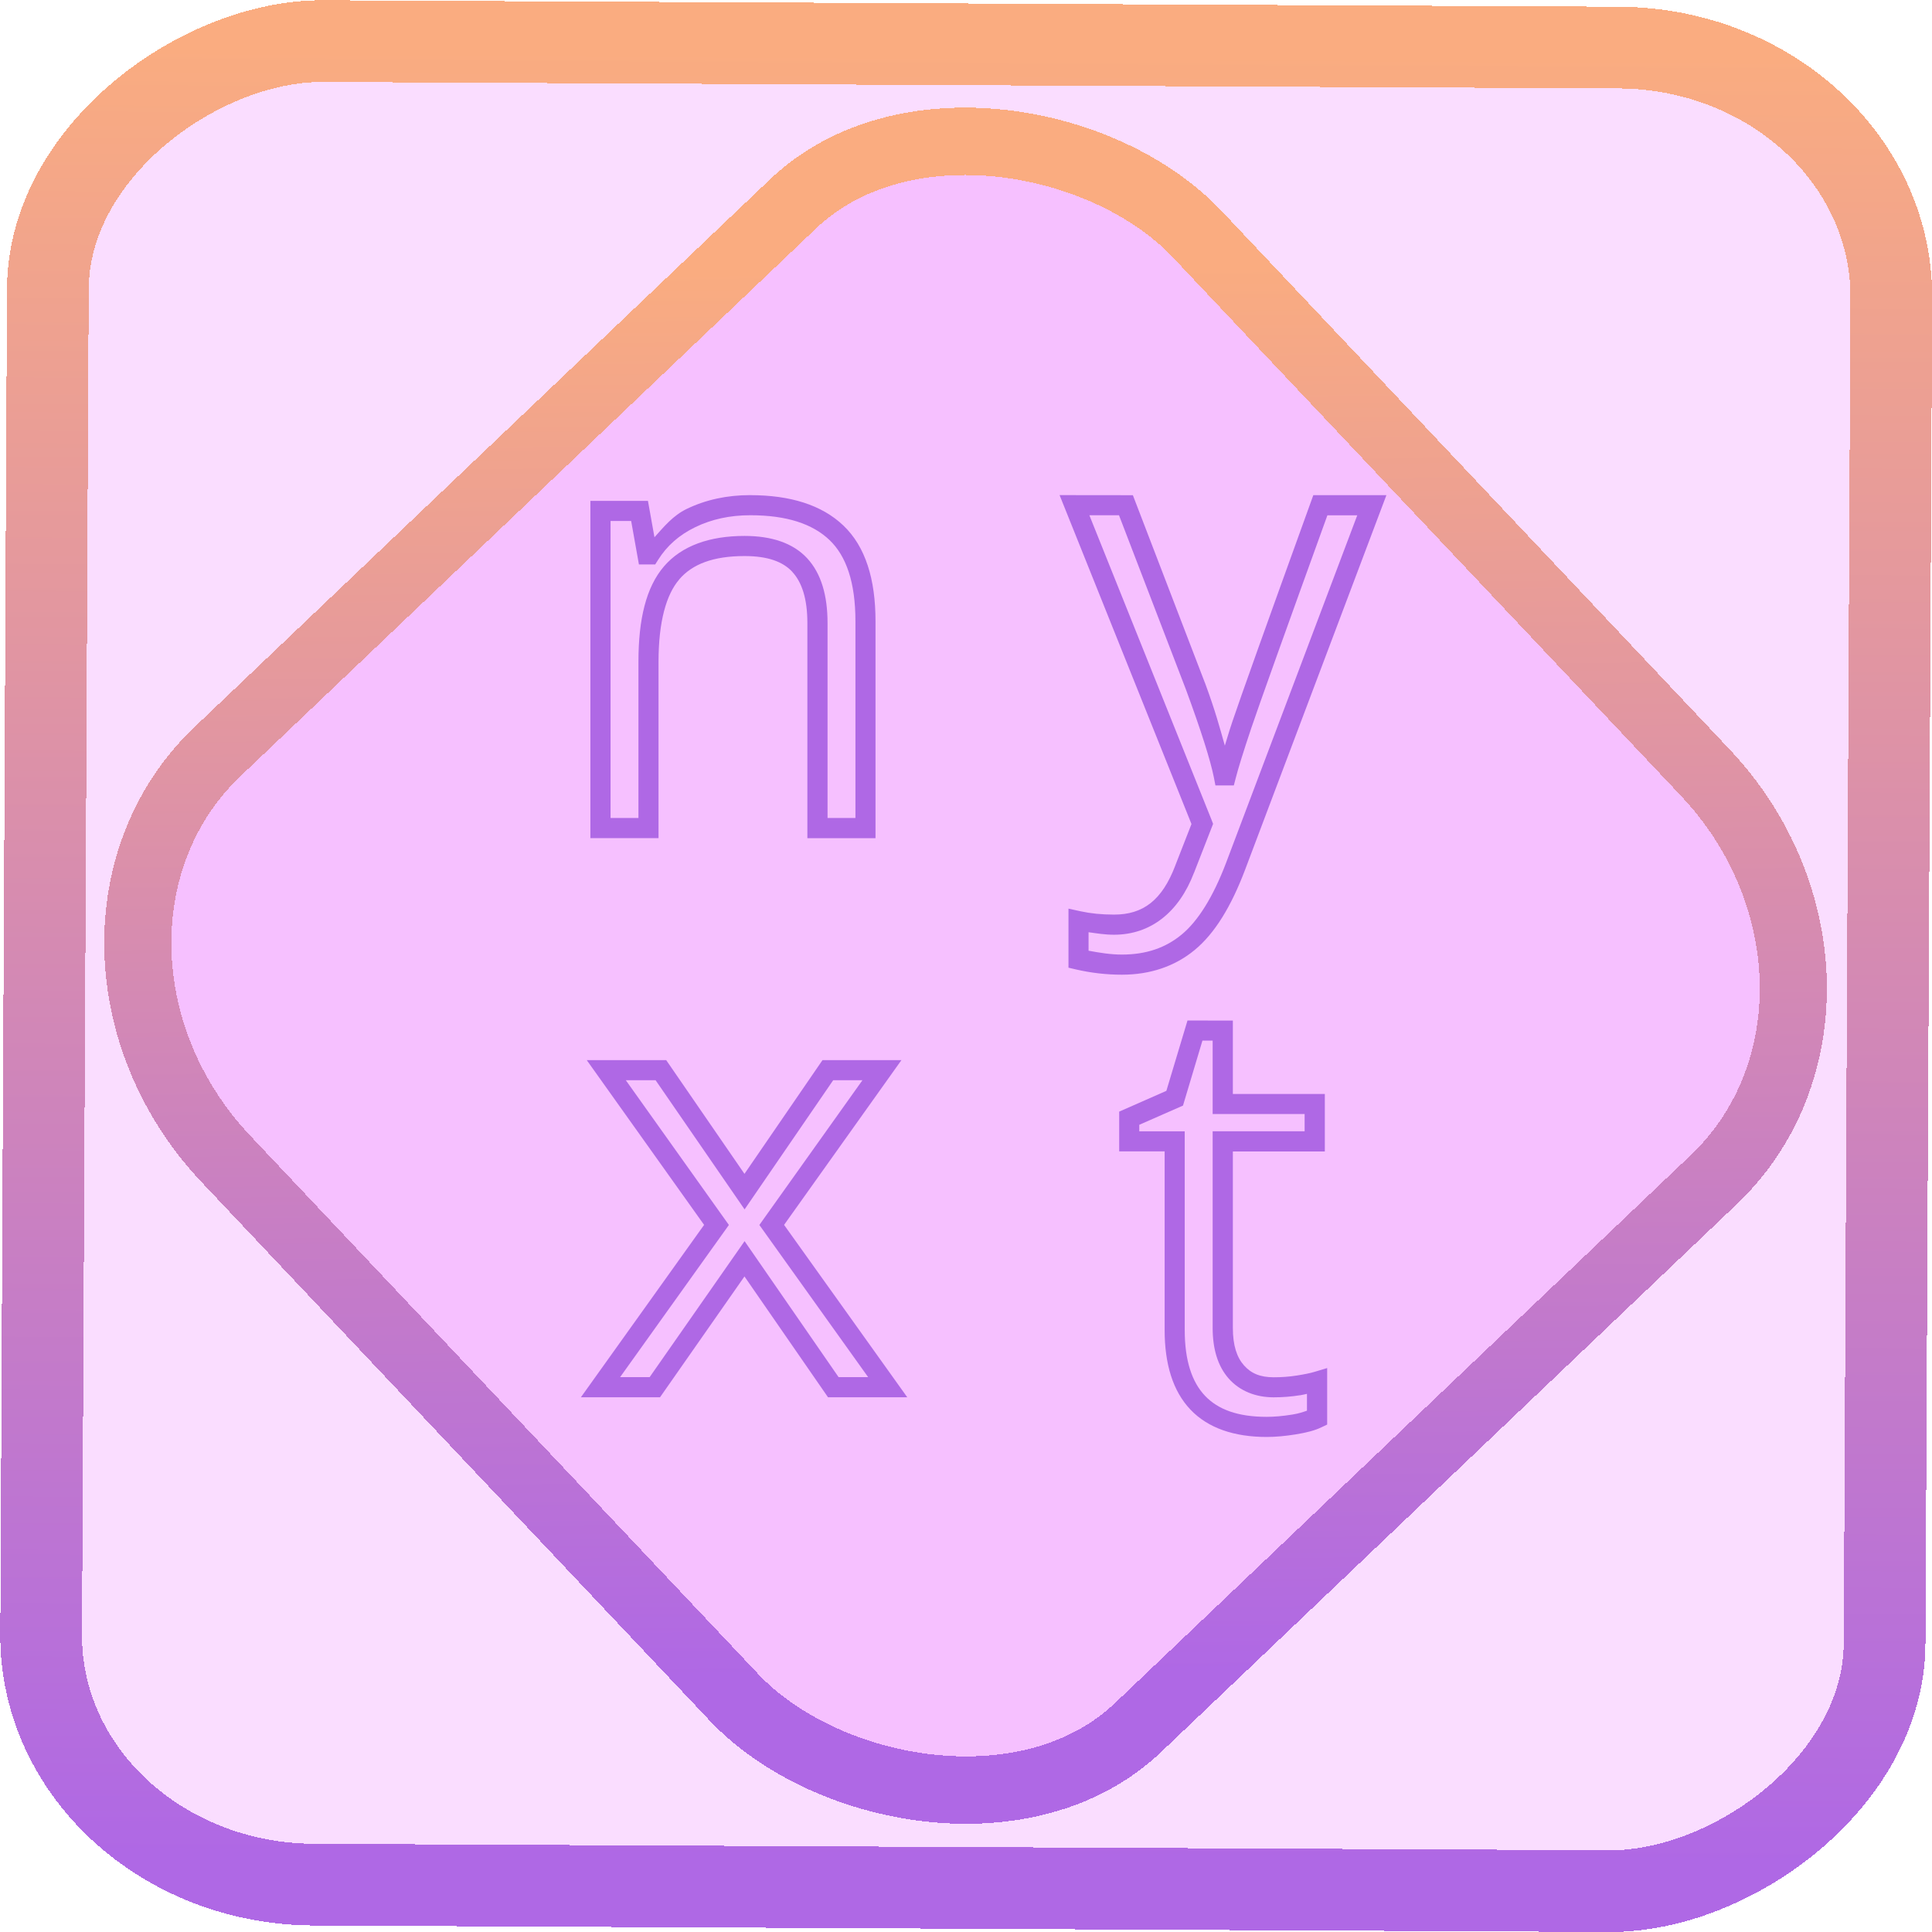 <?xml version="1.0" encoding="UTF-8" standalone="no"?>
<!-- Generator: Gravit.io -->

<svg
   style="isolation:isolate"
   viewBox="0 0 48 48"
   width="48pt"
   height="48pt"
   version="1.1"
   id="svg9"
   sodipodi:docname="nyxt.svg"
   inkscape:version="1.1.2 (0a00cf5339, 2022-02-04)"
   xmlns:inkscape="http://www.inkscape.org/namespaces/inkscape"
   xmlns:sodipodi="http://sodipodi.sourceforge.net/DTD/sodipodi-0.dtd"
   xmlns:xlink="http://www.w3.org/1999/xlink"
   xmlns="http://www.w3.org/2000/svg"
   xmlns:svg="http://www.w3.org/2000/svg">
  <defs
     id="defs13">
    <linearGradient
       inkscape:collect="always"
       xlink:href="#_lgradient_4"
       id="linearGradient872"
       x1="-12.026"
       y1="6.117"
       x2="-0.085"
       y2="6.117"
       gradientUnits="userSpaceOnUse"
       gradientTransform="matrix(3.836,0,0,3.837,-0.005,-0.003)" />
    <linearGradient
       id="_lgradient_1"
       x1="0.183"
       y1="0.249"
       x2="0.903"
       y2="0.903"
       gradientTransform="matrix(24.617,0,0,24.816,10.841,10.09)"
       gradientUnits="userSpaceOnUse">
      <stop
         offset="2.609%"
         stop-opacity="1"
         style="stop-color:rgb(179,255,171)"
         id="stop2-3" />
      <stop
         offset="98.696%"
         stop-opacity="1"
         style="stop-color:rgb(18,255,247)"
         id="stop4-6" />
    </linearGradient>
    <linearGradient
       inkscape:collect="always"
       xlink:href="#_lgradient_4"
       id="linearGradient15"
       x1="-9.685"
       y1="45.161"
       x2="11.988"
       y2="21.735"
       gradientUnits="userSpaceOnUse"
       gradientTransform="matrix(1.115,0,0,1.115,-0.012,-3.328)" />
    <linearGradient
       inkscape:collect="always"
       xlink:href="#_lgradient_4"
       id="linearGradient1017"
       x1="14.917"
       y1="24"
       x2="34.083"
       y2="24"
       gradientUnits="userSpaceOnUse" />
  </defs>
  <sodipodi:namedview
     id="namedview11"
     pagecolor="#ffffff"
     bordercolor="#666666"
     borderopacity="1.0"
     inkscape:pageshadow="2"
     inkscape:pageopacity="0.0"
     inkscape:pagecheckerboard="0"
     inkscape:document-units="pt"
     showgrid="false"
     inkscape:zoom="5.109375"
     inkscape:cx="32"
     inkscape:cy="32"
     inkscape:window-width="1056"
     inkscape:window-height="545"
     inkscape:window-x="331"
     inkscape:window-y="131"
     inkscape:window-maximized="0"
     inkscape:current-layer="svg9" />
  <linearGradient
     id="_lgradient_4"
     x1="0"
     y1="0.5"
     x2="1"
     y2="0.5"
     gradientTransform="matrix(47,0,0,45.733,0.5,1.133)"
     gradientUnits="userSpaceOnUse">
    <stop
       offset="0%"
       stop-opacity="1"
       style="stop-color:rgb(175,104,229)"
       id="stop2" />
    <stop
       offset="98.261%"
       stop-opacity="1"
       style="stop-color:rgb(250,172,128)"
       id="stop4" />
  </linearGradient>
  <rect
     x="-46.783"
     y="1.225"
     height="45.8"
     rx="6.184"
     shape-rendering="crispEdges"
     id="rect5-6-7-3"
     ry="6.806"
     transform="matrix(0.005,-1,1,0.005,0,0)"
     style="isolation:isolate;fill:#d900ff;fill-opacity:0.135;stroke:url(#linearGradient872);stroke-width:2.03;stroke-miterlimit:4;stroke-dasharray:none;stroke-opacity:1"
     width="45.802" />
  <rect
     x="-15.687"
     y="17.26"
     height="33.346"
     rx="6.792"
     shape-rendering="crispEdges"
     id="rect5-6-6-6-6"
     style="isolation:isolate;fill:#d900ff;fill-opacity:0.135;stroke:url(#linearGradient15);stroke-width:1.672;stroke-miterlimit:4;stroke-dasharray:none;stroke-opacity:1"
     ry="7.474"
     transform="matrix(0.724,-0.689,0.686,0.727,0,0)"
     width="33.338" />
  <path
     style="color:#000000;fill:url(#linearGradient1017);fill-rule:evenodd;-inkscape-stroke:none"
     d="m 18.641,12.301 c -0.574,0 -1.105,0.113 -1.582,0.344 -0.338,0.164 -0.563,0.44 -0.799,0.703 l -0.162,-0.904 h -1.43 v 8.379 h 1.693 v -4.383 c 0,-0.994 0.192,-1.669 0.514,-2.043 v -0.002 c 0.325,-0.379 0.844,-0.58 1.623,-0.58 0.58,0 0.955,0.141 1.188,0.393 v 0.002 c 0.235,0.254 0.373,0.663 0.373,1.268 v 5.346 h 1.693 v -0.25 -5.141 c 0,-1.046 -0.251,-1.854 -0.797,-2.375 -0.539,-0.515 -1.325,-0.756 -2.314,-0.756 z m 7.684,0 3.277,8.172 -0.402,1.029 v 0.002 c -0.327,0.859 -0.796,1.219 -1.521,1.219 -0.311,0 -0.588,-0.029 -0.83,-0.082 l -0.303,-0.066 v 1.467 l 0.193,0.045 c 0.373,0.086 0.752,0.129 1.135,0.129 0.699,0 1.315,-0.206 1.809,-0.615 0.5,-0.414 0.905,-1.08 1.25,-1.99 l 3.512,-9.309 h -1.816 l -0.059,0.164 c -1.102,3.048 -1.751,4.864 -1.953,5.465 -0.093,0.277 -0.122,0.391 -0.186,0.594 -0.127,-0.448 -0.232,-0.851 -0.496,-1.566 l -0.002,-0.002 -1.787,-4.654 z m -7.684,0.5 c 0.909,0 1.549,0.216 1.969,0.617 0.413,0.395 0.643,1.048 0.643,2.014 v 4.891 h -0.693 v -4.846 c 0,-0.68 -0.156,-1.229 -0.506,-1.607 -0.352,-0.381 -0.89,-0.555 -1.555,-0.555 -0.869,0 -1.561,0.243 -2.002,0.756 -0.445,0.517 -0.635,1.313 -0.635,2.369 v 3.883 h -0.693 v -7.379 h 0.512 l 0.193,1.08 h 0.404 l 0.074,-0.117 c 0.219,-0.348 0.52,-0.615 0.924,-0.811 0.405,-0.196 0.857,-0.295 1.365,-0.295 z m 8.424,0 h 0.736 l 1.664,4.332 c 0.375,1.017 0.608,1.755 0.693,2.18 l 0.039,0.201 h 0.457 l 0.049,-0.189 c 0.059,-0.23 0.187,-0.647 0.385,-1.236 0.19,-0.565 0.849,-2.405 1.891,-5.287 h 0.742 l -3.258,8.631 c -0.327,0.863 -0.705,1.455 -1.102,1.783 -0.402,0.333 -0.884,0.5 -1.488,0.5 -0.28,0 -0.555,-0.045 -0.828,-0.096 v -0.459 c 0.204,0.028 0.403,0.062 0.633,0.062 0.912,0 1.613,-0.56 1.986,-1.539 l 0.002,-0.002 0.473,-1.213 -0.035,-0.092 z m 2.438,12.553 -0.525,1.748 -1.172,0.516 v 0.988 h 1.129 v 4.436 c 0,0.842 0.202,1.517 0.641,1.979 0.438,0.462 1.091,0.68 1.896,0.68 0.218,0 0.457,-0.022 0.719,-0.064 0.264,-0.043 0.471,-0.095 0.639,-0.176 l 0.143,-0.068 v -1.404 l -0.32,0.096 c -0.097,0.029 -0.245,0.06 -0.436,0.09 h -0.002 c -0.182,0.029 -0.372,0.043 -0.57,0.043 -0.339,0 -0.563,-0.097 -0.74,-0.297 -0.174,-0.196 -0.275,-0.491 -0.275,-0.926 v -4.387 h 2.285 v -1.428 h -2.285 v -1.824 z m 0.371,0.5 h 0.254 v 1.824 h 2.285 v 0.428 h -2.285 v 4.887 c 0,0.514 0.124,0.946 0.4,1.258 0.273,0.308 0.668,0.465 1.115,0.465 0.223,0 0.44,-0.017 0.65,-0.051 l -0.002,0.002 c 0.073,-0.011 0.117,-0.025 0.18,-0.037 v 0.418 c -0.098,0.033 -0.19,0.068 -0.361,0.096 -0.241,0.039 -0.454,0.057 -0.639,0.057 -0.718,0 -1.209,-0.182 -1.533,-0.523 -0.324,-0.341 -0.504,-0.872 -0.504,-1.635 v -4.936 h -1.129 v -0.162 l 1.086,-0.477 z m -15.297,0.484 2.916,4.094 -3.061,4.283 h 0.486 1.48 l 2.098,-3.002 2.076,3.002 h 1.969 l -3.061,-4.283 2.916,-4.094 h -1.961 l -1.939,2.826 -1.945,-2.826 z m 0.971,0.5 h 0.74 l 2.211,3.209 2.201,-3.209 h 0.727 l -2.561,3.596 2.703,3.781 h -0.734 l -2.336,-3.379 -2.359,3.379 h -0.734 l 2.703,-3.781 z"
     id="path7" />
</svg>
